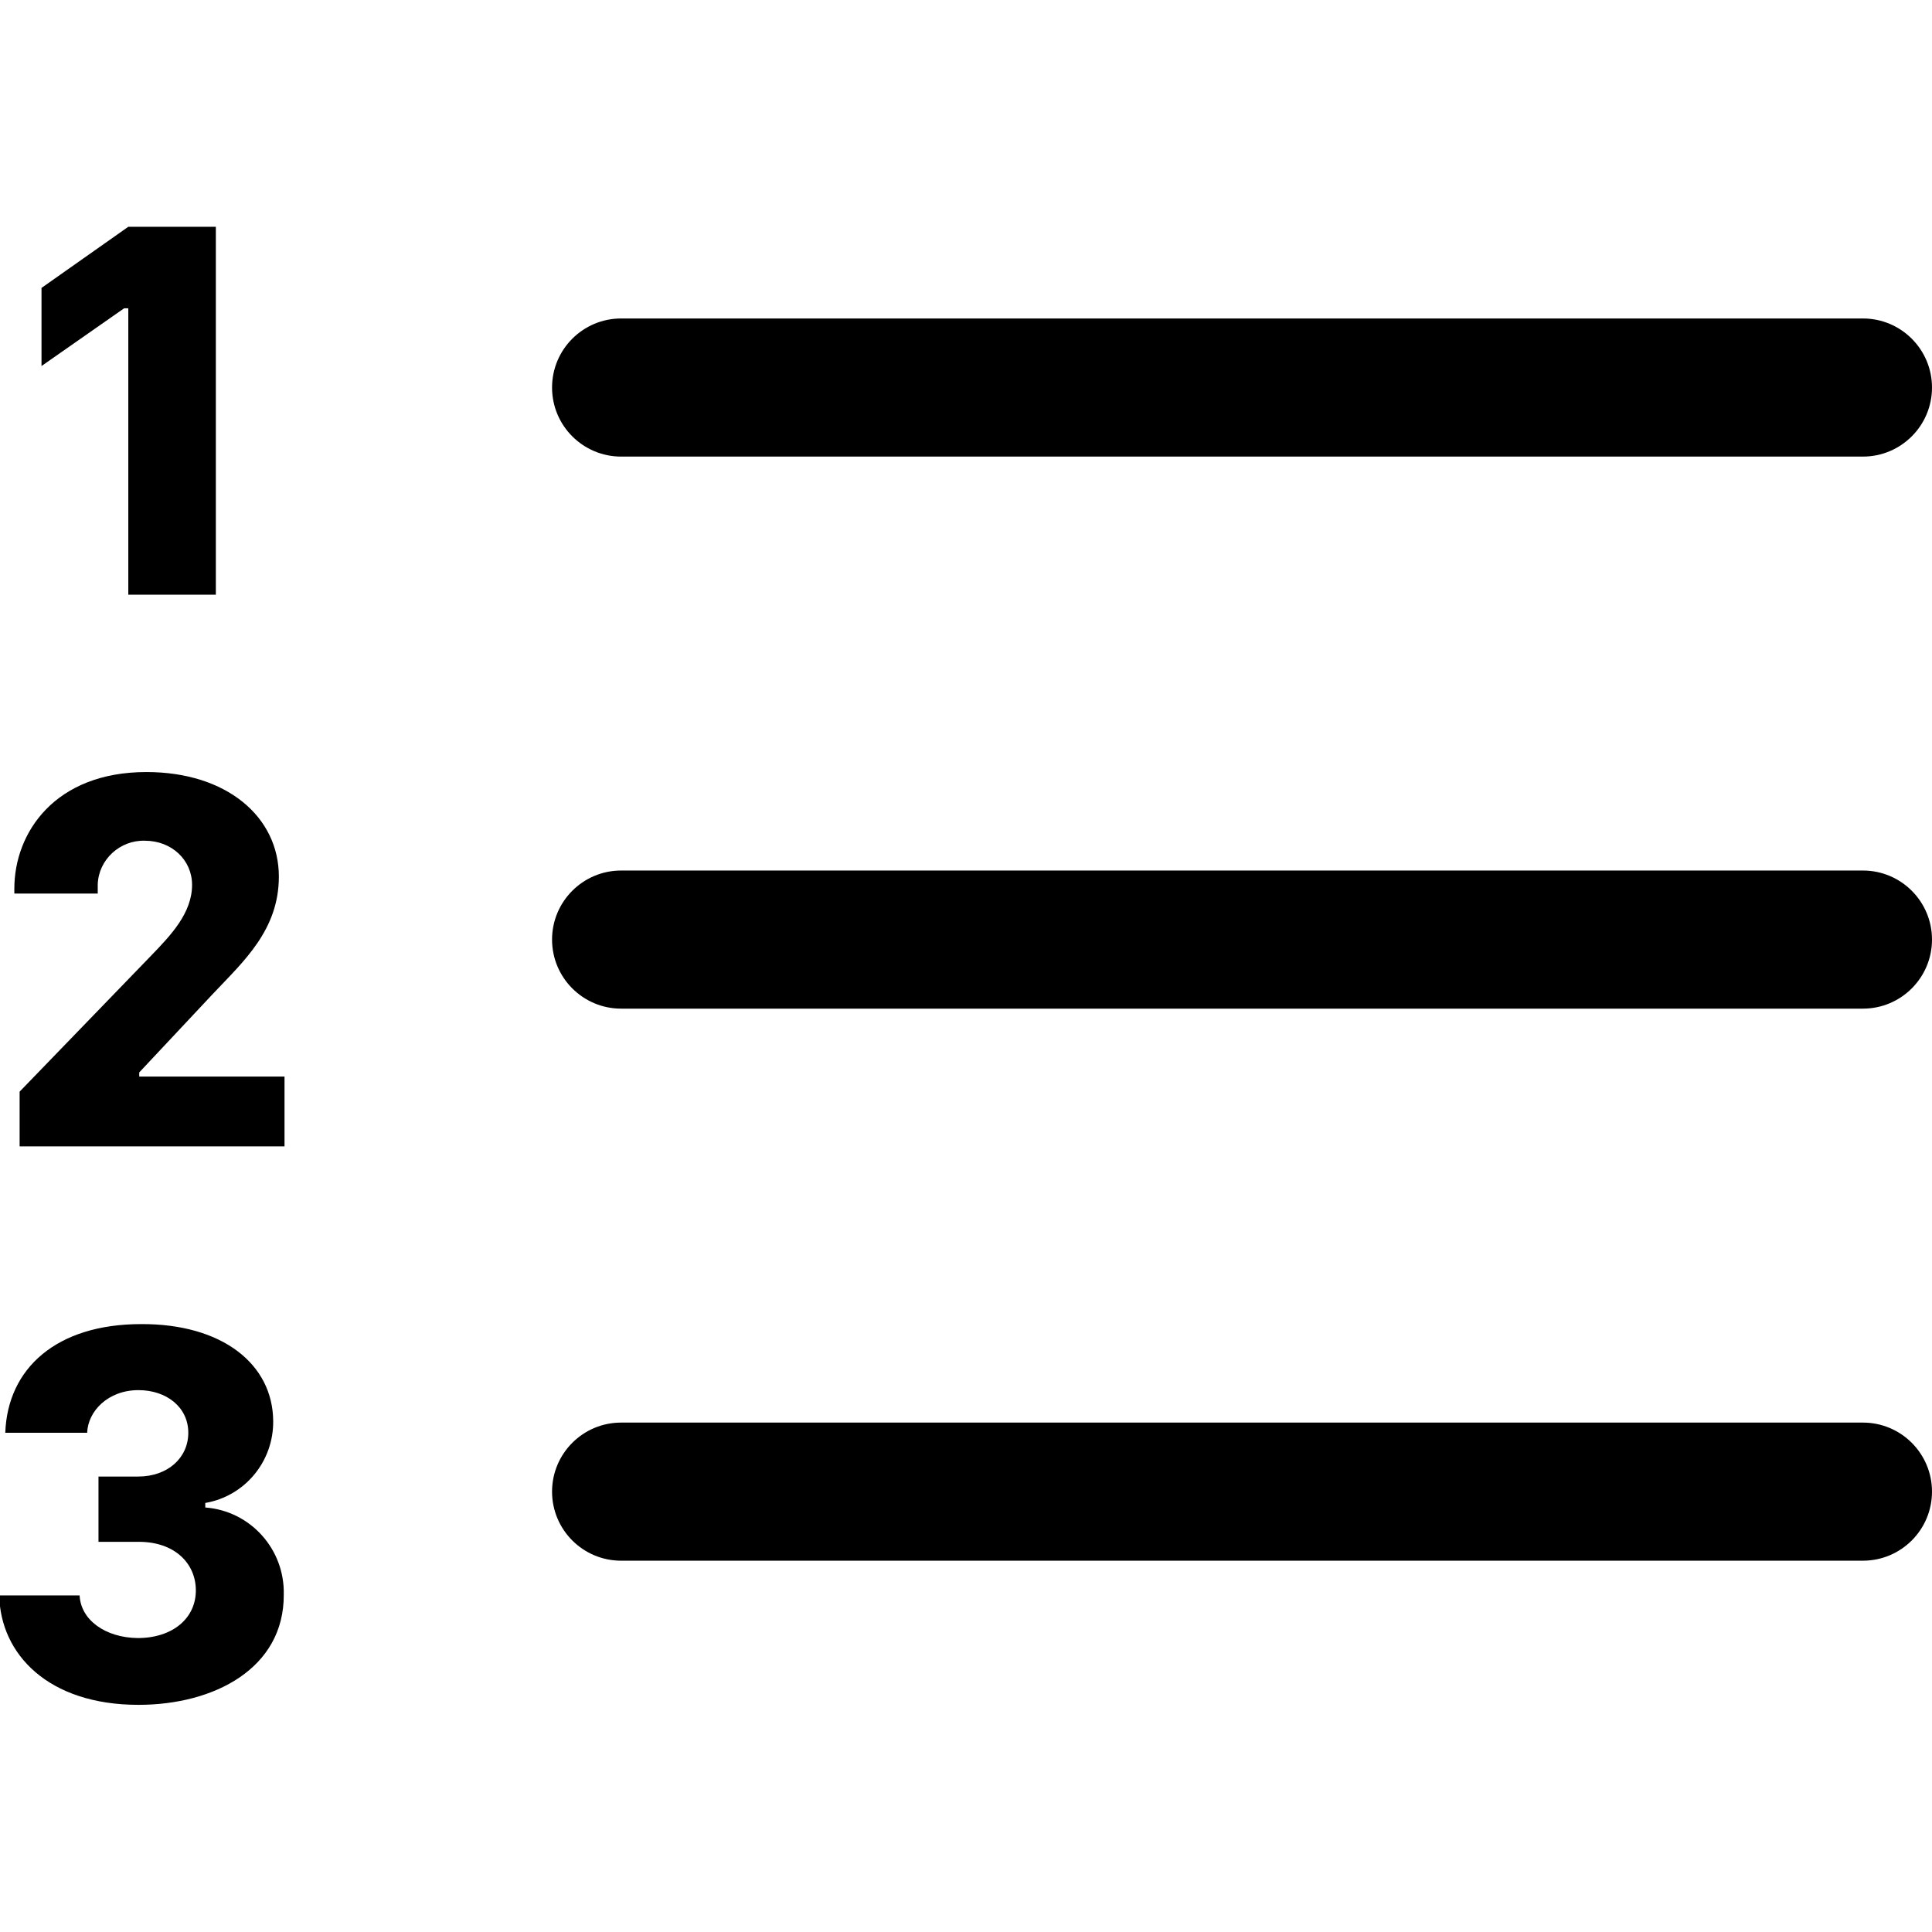 <?xml version="1.0" encoding="utf-8"?>
<!-- Generator: Adobe Illustrator 24.1.1, SVG Export Plug-In . SVG Version: 6.00 Build 0)  -->
<svg version="1.1" id="Layer_1" xmlns="http://www.w3.org/2000/svg" xmlns:xlink="http://www.w3.org/1999/xlink" x="0px" y="0px"
	 viewBox="0 0 512 512" style="enable-background:new 0 0 512 512;" xml:space="preserve">
<style type="text/css">
	.st0{fill-rule:evenodd;clip-rule:evenodd;}
</style>
<g>
	<path class="st0" d="M146.3,395.3c0-10.1,8.2-18.3,18.3-18.3h329.1c10.1,0,18.3,8.2,18.3,18.3c0,10.1-8.2,18.3-18.3,18.3H164.6
		C154.5,413.6,146.3,405.4,146.3,395.3z M146.3,249c0-10.1,8.2-18.3,18.3-18.3h329.1c10.1,0,18.3,8.2,18.3,18.3
		c0,10.1-8.2,18.3-18.3,18.3H164.6C154.5,267.3,146.3,259.1,146.3,249z M146.3,102.7c0-10.1,8.2-18.3,18.3-18.3h329.1
		c10.1,0,18.3,8.2,18.3,18.3c0,10.1-8.2,18.3-18.3,18.3H164.6C154.5,121,146.3,112.8,146.3,102.7z"/>
	<path d="M26.1,408.6v-17.3h10.5c7.9,0,13.3-5,13.3-11.6c0-6.8-5.8-11.3-13.2-11.3c-8.1,0-13.4,5.6-13.6,11.3H1.4
		c0.6-17.1,13.6-28.8,36-28.8c21.5-0.1,34.9,10.6,35,25.7c0.1,10.7-7.5,19.9-18,21.7v1.2c12,0.9,21.1,11.1,20.8,23.1
		c0.1,19.5-18.4,29.2-38.5,29.2c-24,0-36.6-13.5-36.9-29h21.3c0.3,6.5,6.8,11.2,15.4,11.3c9.3,0,15.5-5.3,15.4-12.8
		c-0.1-7.1-5.7-12.7-15.1-12.7H26.1L26.1,408.6z M25.9,236.8H3.8v-1.3c0-14.9,10.8-30.9,35-30.9c21.3,0,35.1,11.9,35.1,27.7
		c0,14.2-9.4,22.5-17.4,31l-19.6,20.9v1.1h38.5v18.5H5.2v-14.5l35-36.2c5-5.2,10.7-11.1,10.7-18.6c0-6.6-5.4-11.7-12.5-11.7
		c-6.6-0.2-12.3,5-12.5,11.6v0.8V236.8z M57.2,157.6H34V81.7h-1.1L11,97V76.3l23-16.2h23.2V157.6z"/>
</g>
</svg>
